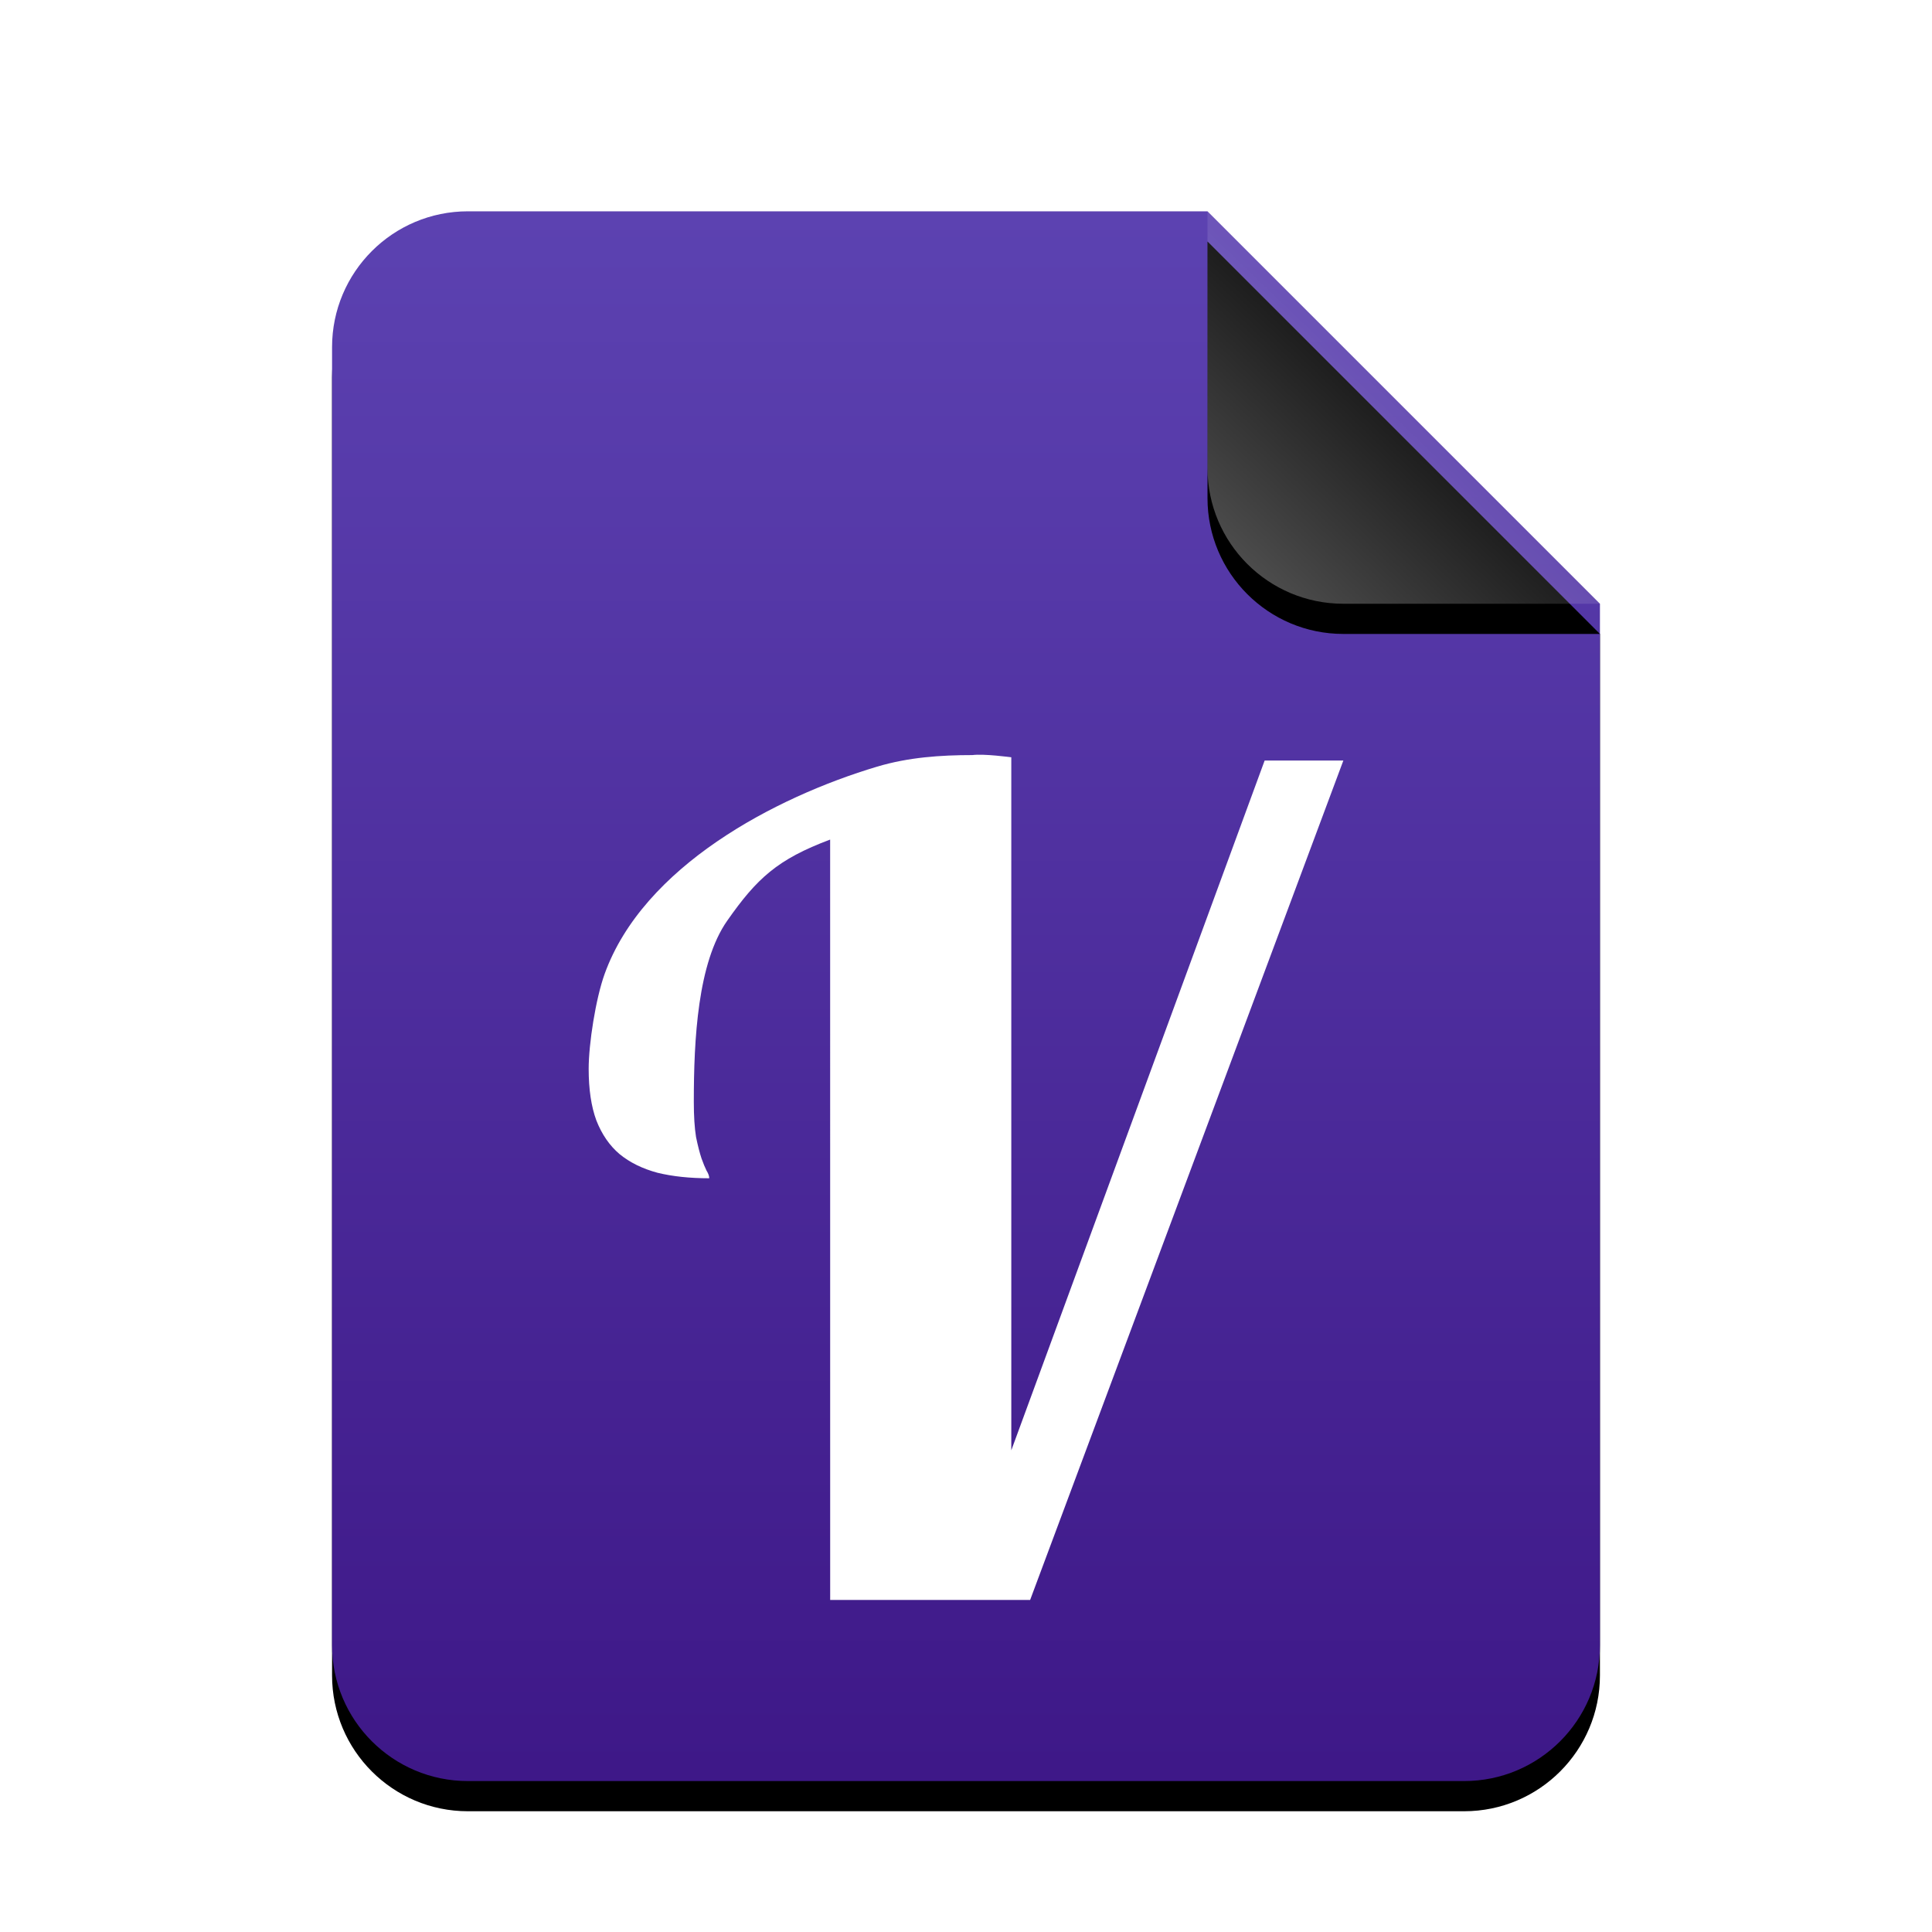 <svg width="128" height="128" version="1.1" viewBox="0 0 128 128" xmlns="http://www.w3.org/2000/svg" xmlns:xlink="http://www.w3.org/1999/xlink">
 <defs>
  <linearGradient id="application-x-7zip-c" x1="46.733" x2="46.733" y2="93.467" gradientTransform="scale(.899 1.113)" gradientUnits="userSpaceOnUse">
   <stop stop-color="#5C42B1" offset="0"/>
   <stop stop-color="#3E1888" offset=".993"/>
  </linearGradient>
  <path id="application-x-7zip-b" d="m58 0 26 26v69c0 4.971-4.029 9-9 9h-66c-4.971 0-9-4.029-9-9v-86c-6.0872e-16 -4.971 4.029-9 9-9h49z"/>
  <filter id="application-x-7zip-a" x="-13.7%" y="-9.1%" width="127.4%" height="122.1%">
   <feOffset dy="2" in="SourceAlpha" result="shadowOffsetOuter1"/>
   <feGaussianBlur in="shadowOffsetOuter1" result="shadowBlurOuter1" stdDeviation="3.5"/>
   <feColorMatrix in="shadowBlurOuter1" values="0 0 0 0 0.241   0 0 0 0 0   0 0 0 0 0.622  0 0 0 0.5 0"/>
  </filter>
  <linearGradient id="application-x-7zip-f" x1="71" x2="60.727" y1="13" y2="23.71" gradientUnits="userSpaceOnUse">
   <stop stop-color="#FFF" stop-opacity=".1" offset="0"/>
   <stop stop-color="#FFF" stop-opacity=".3" offset="1"/>
  </linearGradient>
  <path id="application-x-7zip-e" d="m58 0 26 26h-17c-4.971 0-9-4.029-9-9v-17z"/>
  <filter id="application-x-7zip-d" x="-21.2%" y="-13.5%" width="142.3%" height="142.3%">
   <feOffset dy="2" in="SourceAlpha" result="shadowOffsetOuter1"/>
   <feGaussianBlur in="shadowOffsetOuter1" result="shadowBlurOuter1" stdDeviation="1.5"/>
   <feComposite in="shadowBlurOuter1" in2="SourceAlpha" operator="out" result="shadowBlurOuter1"/>
   <feColorMatrix in="shadowBlurOuter1" values="0 0 0 0 0   0 0 0 0 0   0 0 0 0 0  0 0 0 0.05 0"/>
  </filter>
 </defs>
 <use transform="translate(22,14)" width="100%" height="100%" fill="#000000" fill-rule="evenodd" filter="url(#application-x-7zip-a)" xlink:href="#application-x-7zip-b"/>
 <use transform="translate(22,14)" width="100%" height="100%" fill="url(#application-x-7zip-c)" fill-rule="evenodd" xlink:href="#application-x-7zip-b"/>
 <use transform="translate(22,14)" width="100%" height="100%" fill="#000000" fill-rule="evenodd" filter="url(#application-x-7zip-d)" xlink:href="#application-x-7zip-e"/>
 <use transform="translate(22,14)" width="100%" height="100%" fill="url(#application-x-7zip-f)" fill-rule="evenodd" xlink:href="#application-x-7zip-e"/>
 <path d="m55.001 106-0.002-50.376c-3.502 1.312-4.858 2.578-6.819 5.376-1.954 2.789-2.213 7.842-2.213 11.997 0 0.947 0.049 1.725 0.147 2.333 0.121 0.583 0.242 1.056 0.364 1.421 0.122 0.34 0.232 0.608 0.33 0.802 0.121 0.194 0.181 0.364 0.181 0.51-1.288 0-2.431-0.121-3.427-0.364-0.997-0.268-1.837-0.681-2.518-1.24-0.657-0.558-1.168-1.298-1.532-2.223-0.341-0.922-0.511-2.063-0.511-3.424 0-1.652 0.463-4.634 1.056-6.282 2.566-7.128 11.295-11.718 18.052-13.737 2.085-0.623 4.219-0.767 6.311-0.767 0.787-0.099 2.521 0.141 2.581 0.145v45.916l16.785-45.7h5.215l-20.752 55.614h-13.249z" fill="#fff" stroke-width="2"/>
</svg>

